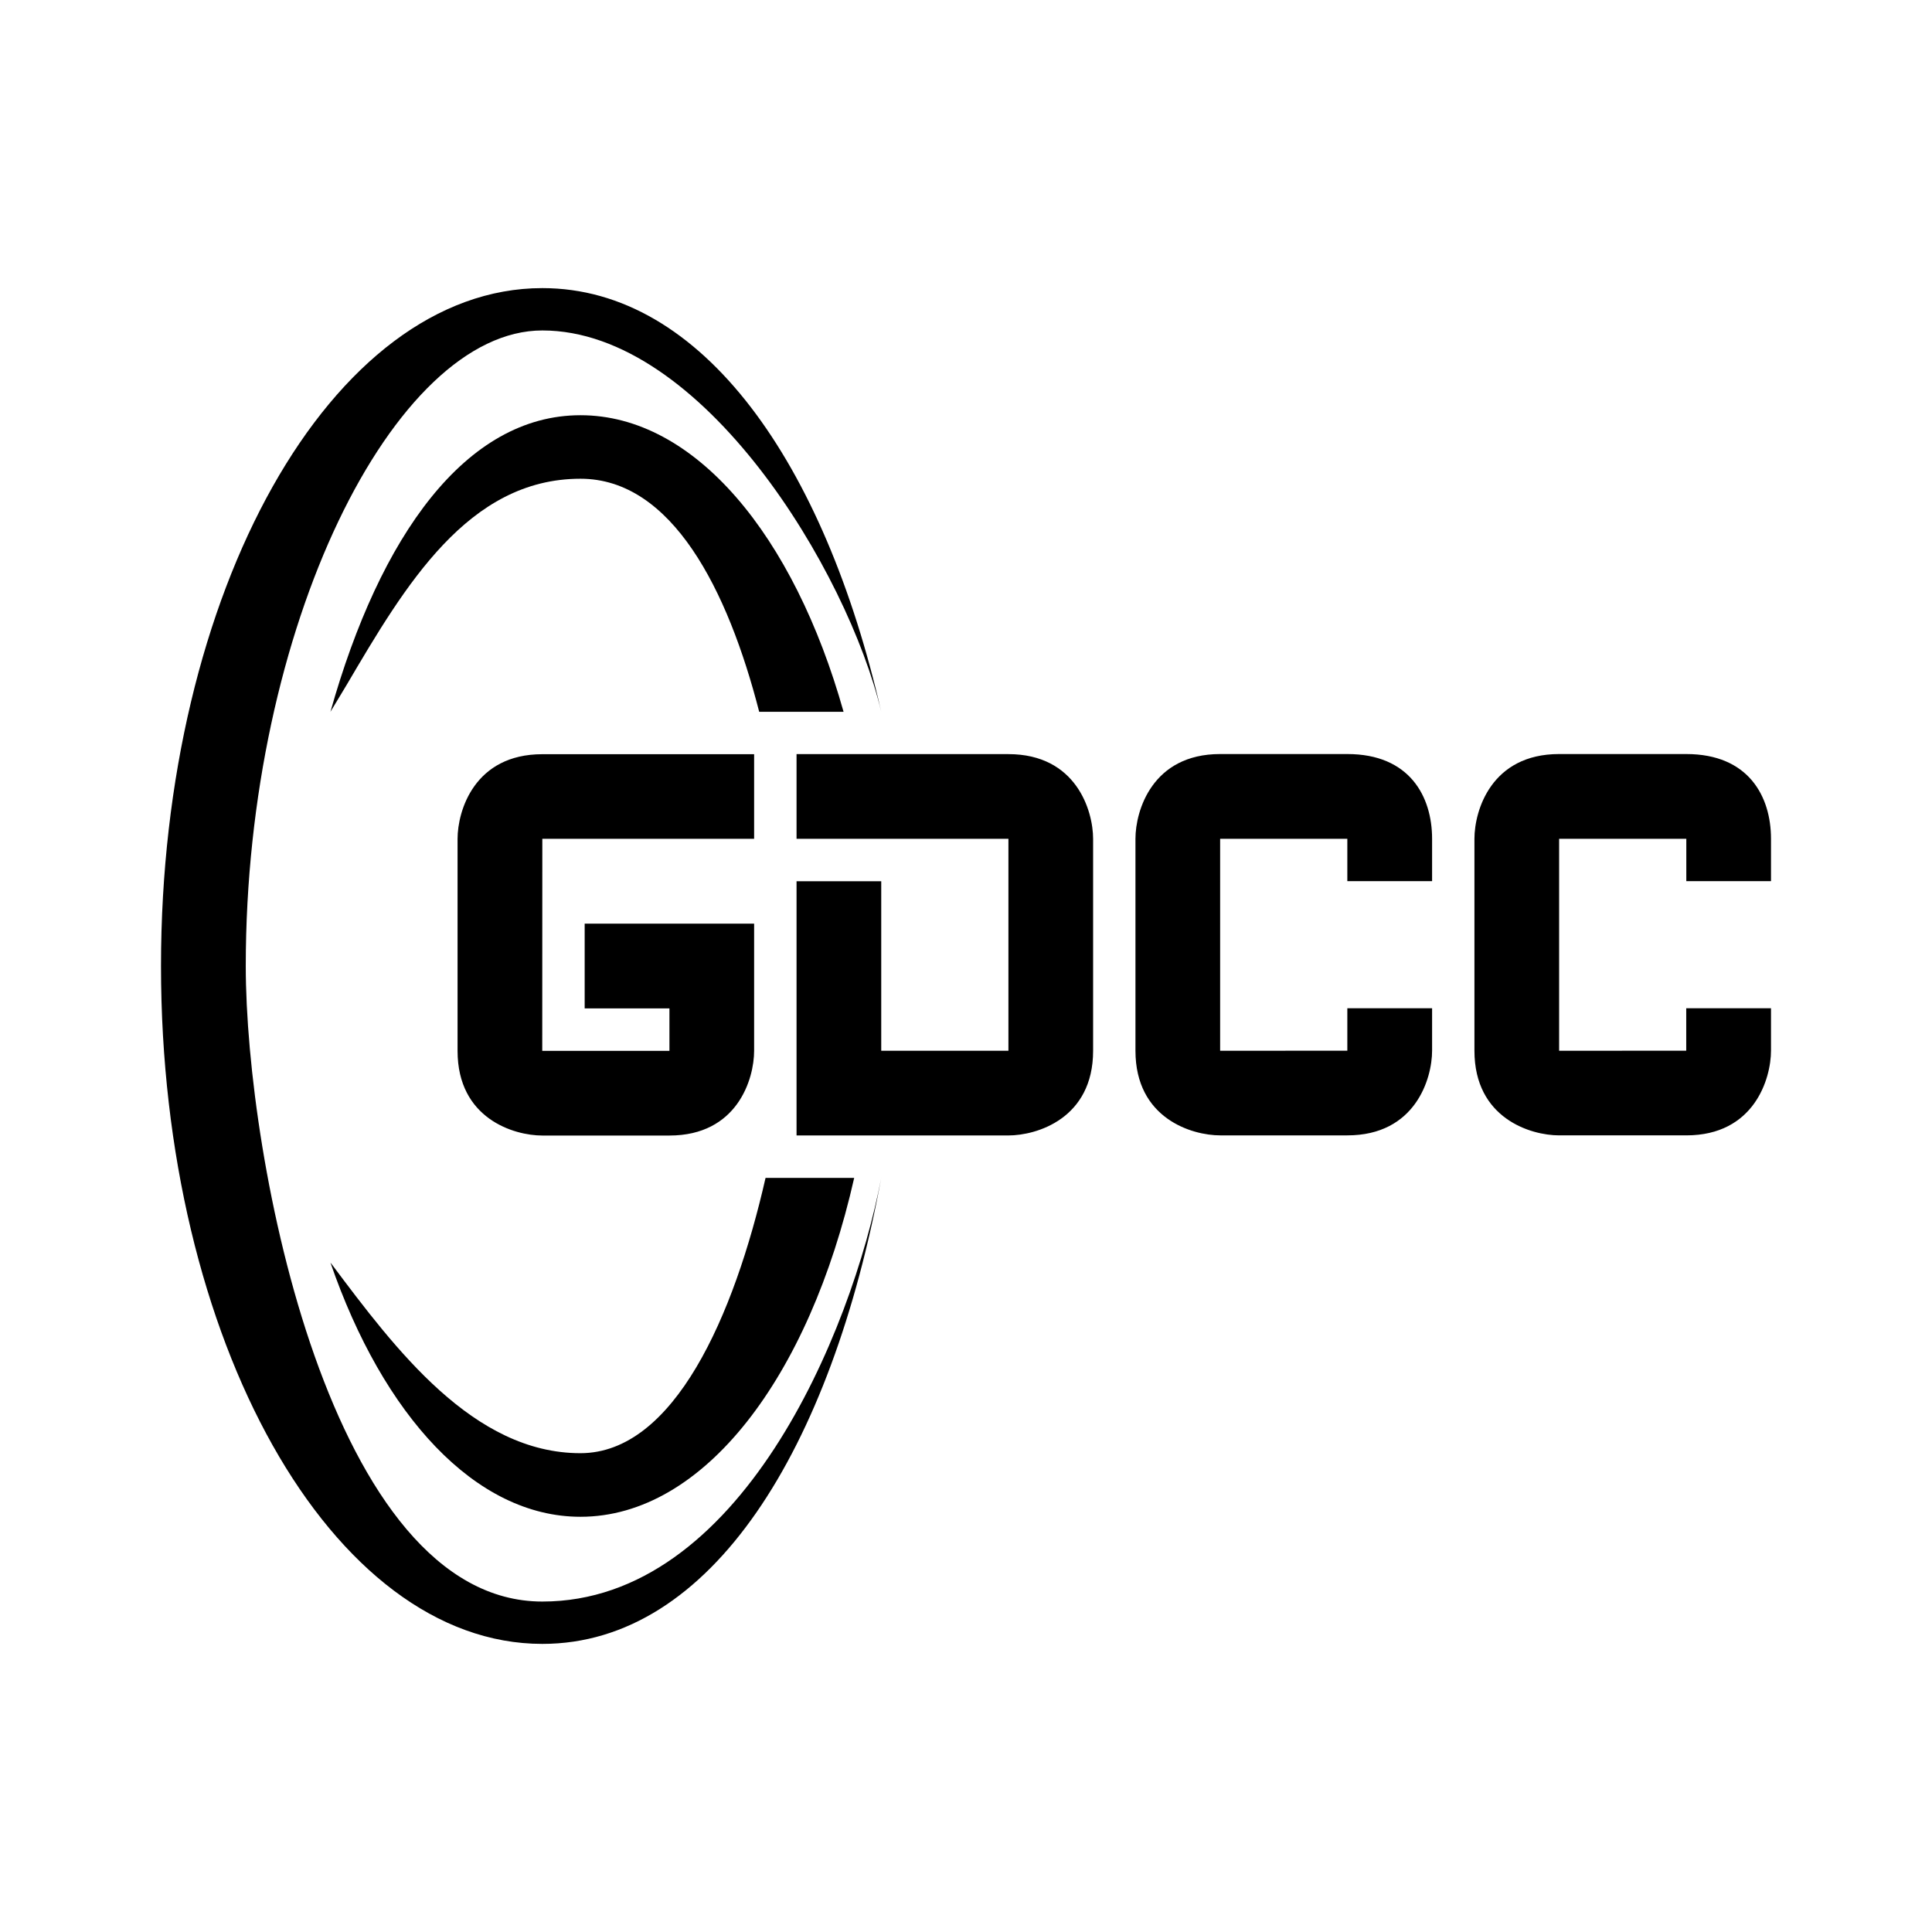 <svg xmlns="http://www.w3.org/2000/svg" xmlns:xlink="http://www.w3.org/1999/xlink" width="24" height="24" viewBox="0 0 24 24"><path fill="currentColor" d="M10.947 14.632c-.373 1.947-1.763 5.263-4.21 5.263c-2.632 0-3.684-5.505-3.684-7.895c0-4.21 1.842-7.895 3.684-7.895c1.99 0 3.795 2.99 4.21 4.737c-.705-3.084-2.22-5.263-4.21-5.263C4.12 3.579 2 7.347 2 12s2.121 8.421 4.737 8.421c2.1 0 3.59-2.426 4.21-5.79"/><path fill="currentColor" d="M9.51 14.632c-.389 1.71-1.136 3.42-2.3 3.42c-1.331 0-2.3-1.294-3.089-2.347l-.016-.02c.653 1.894 1.8 3.157 3.106 3.157c1.531 0 2.842-1.737 3.4-4.21H9.505zm.969-5.79c-.616-2.19-1.847-3.684-3.268-3.684c-1.422 0-2.49 1.494-3.106 3.684l.2-.332c.727-1.236 1.51-2.563 2.906-2.563c1.136 0 1.831 1.38 2.22 2.895h1.053zM6.737 10.42h2.631V9.369H6.737c-.842 0-1.053.7-1.053 1.053v2.632c0 .842.7 1.052 1.053 1.052h1.579c.842 0 1.052-.7 1.052-1.053v-1.579H7.263v1.053h1.053v.527h-1.58zm8.42 2.633V10.42h1.58v.526h1.053v-.526c0-.527-.28-1.053-1.053-1.053h-1.58c-.841 0-1.052.7-1.052 1.053v2.632c0 .842.7 1.052 1.053 1.052h1.579c.842 0 1.053-.7 1.053-1.053v-.526h-1.053v.527zm4.211 0V10.42h1.58v.526H22v-.526c0-.527-.279-1.053-1.053-1.053h-1.579c-.842 0-1.052.7-1.052 1.053v2.632c0 .842.7 1.052 1.052 1.052h1.58c.841 0 1.052-.7 1.052-1.053v-.526h-1.053v.527zM9.895 10.42V9.368h2.631c.842 0 1.053.7 1.053 1.053v2.632c0 .842-.7 1.052-1.053 1.052H9.895v-3.158h1.052v2.106h1.58V10.42z"/></svg>